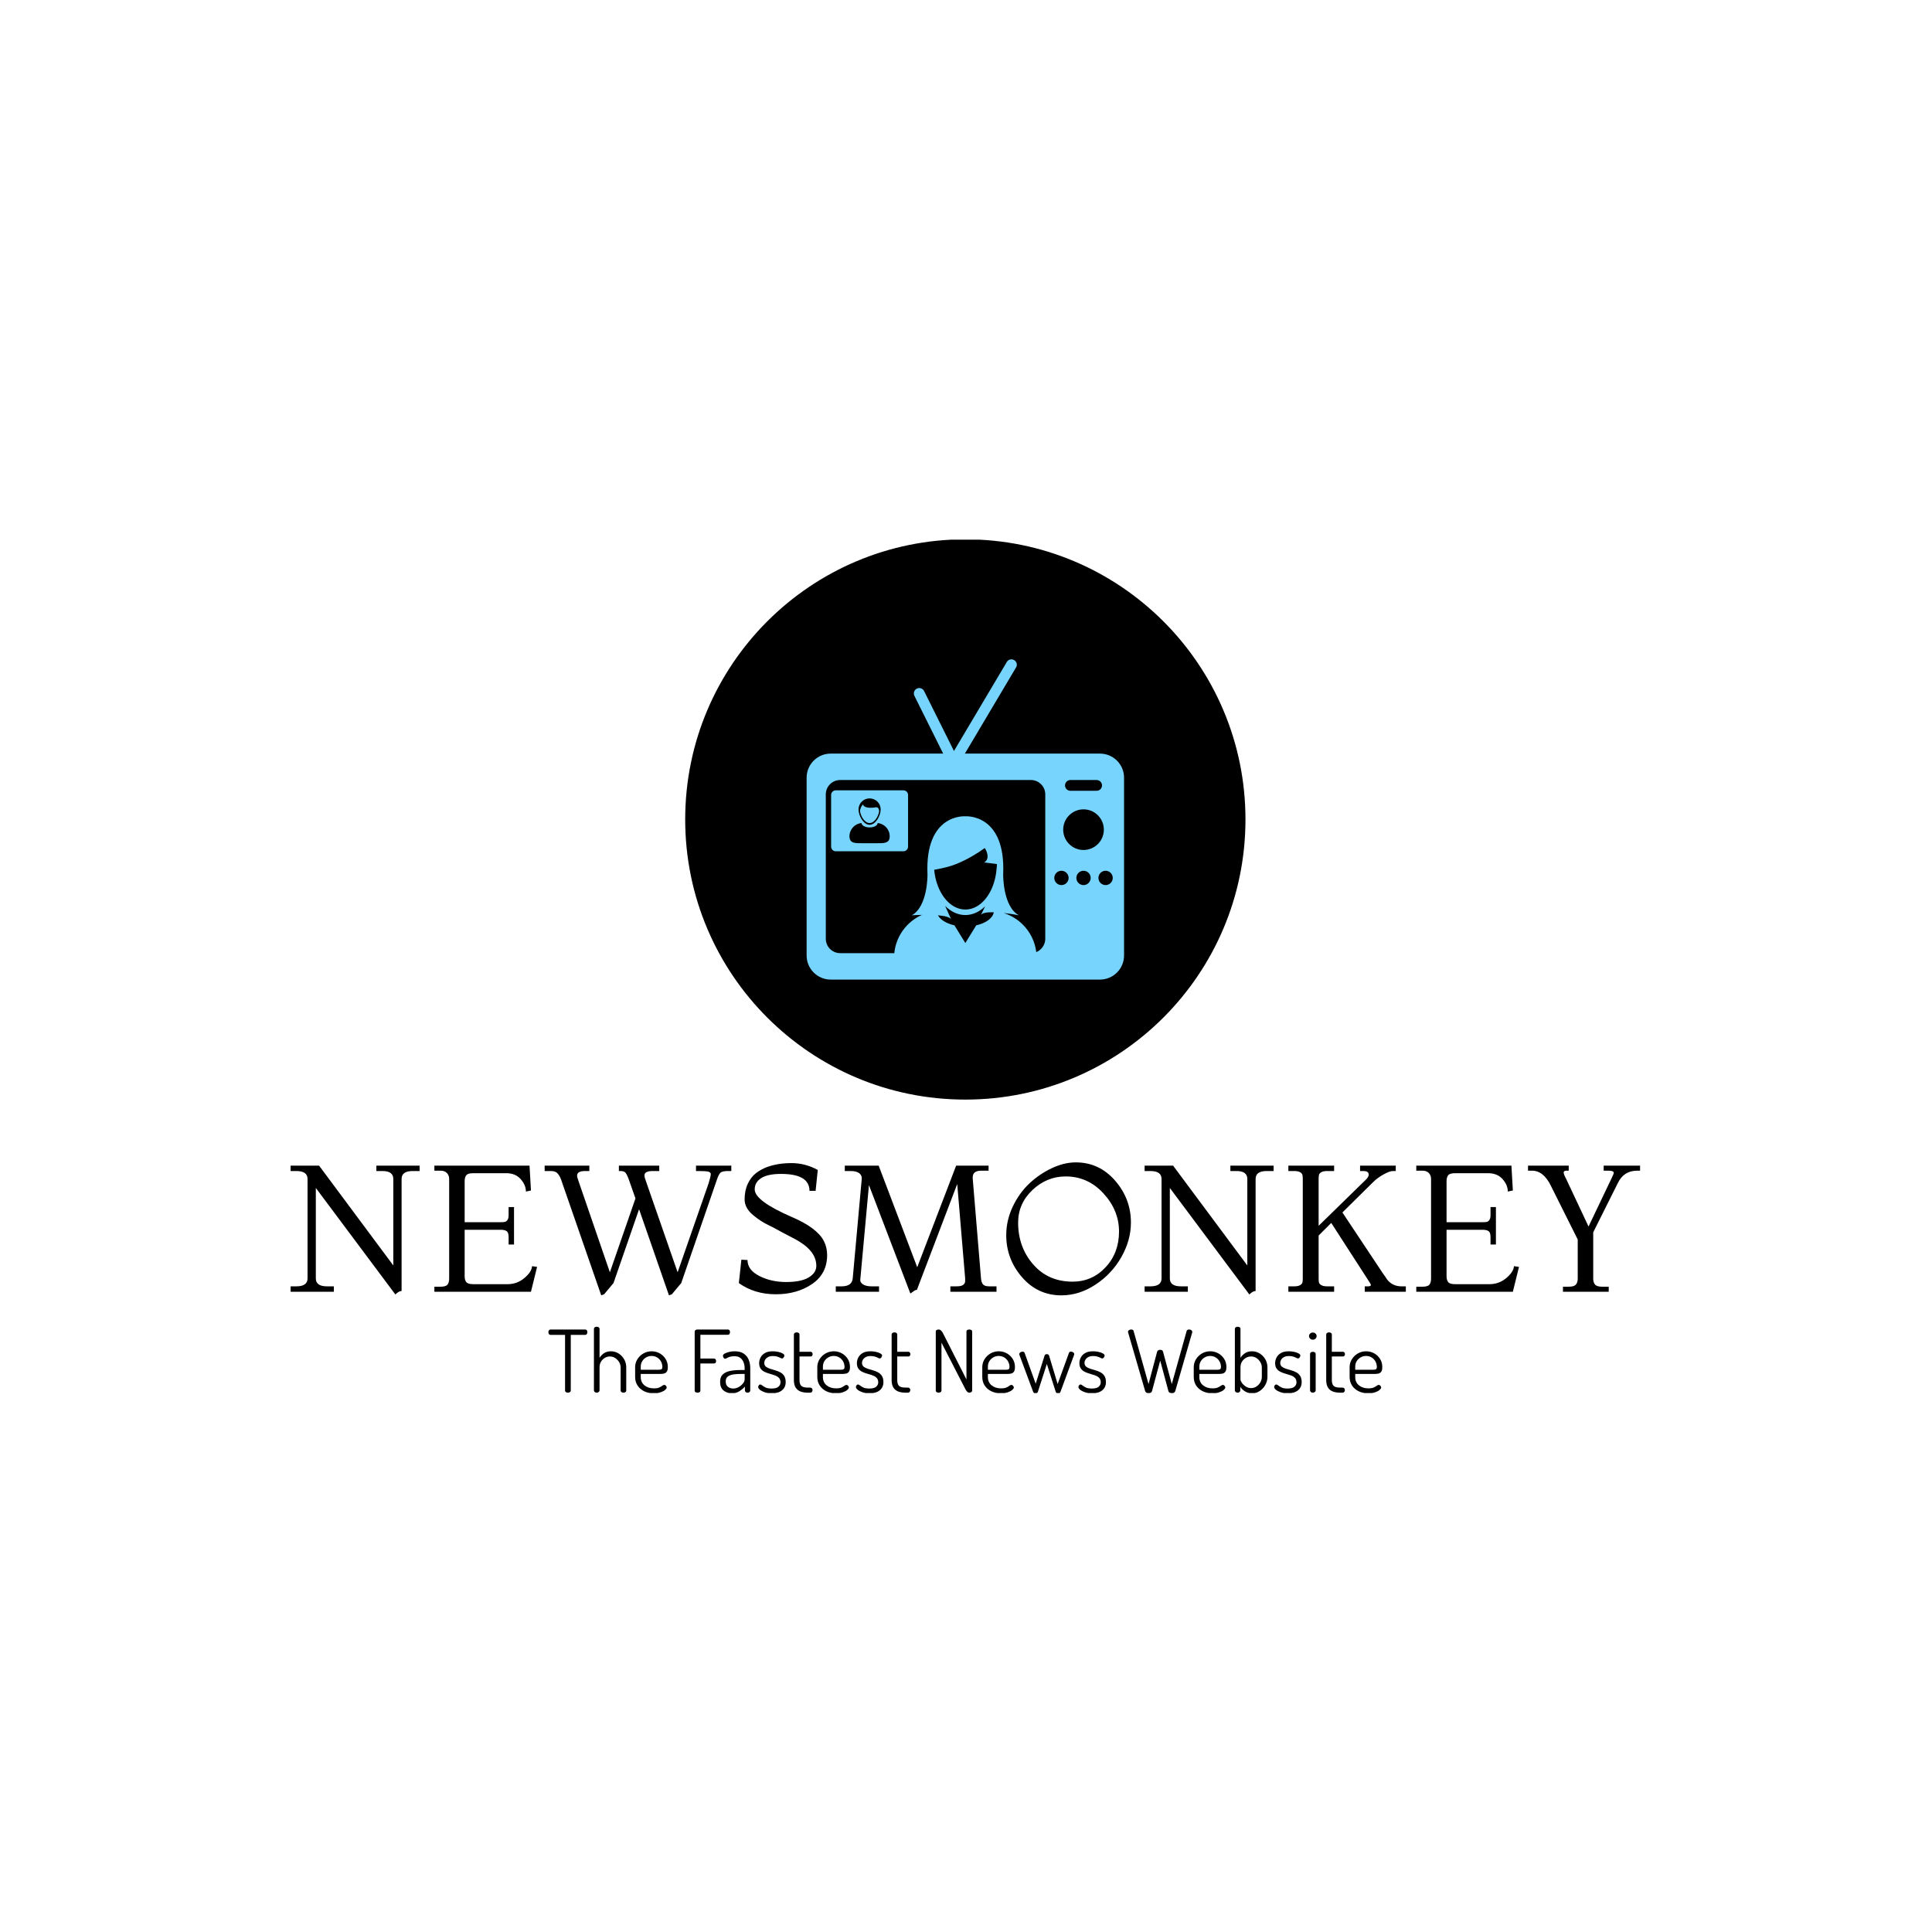 <svg xmlns="http://www.w3.org/2000/svg" version="1.1" xmlns:xlink="http://www.w3.org/1999/xlink" xmlns:svgjs="http://svgjs.dev/svgjs" width="1000" height="1000" viewBox="0 0 1000 1000"><rect width="1000" height="1000" fill="#ffffff"></rect><g transform="matrix(0.7,0,0,0.7,149.655,279.329)"><svg viewBox="0 0 391 247" data-background-color="#77d4fc" preserveAspectRatio="xMidYMid meet" height="631" width="1000" xmlns="http://www.w3.org/2000/svg" xmlns:xlink="http://www.w3.org/1999/xlink"><defs></defs><g id="tight-bounds" transform="matrix(1,0,0,1,0.193,-0.1)"><svg viewBox="0 0 390.615 247.2" height="247.2" width="390.615"><g><svg viewBox="0 0 395.52 250.304" height="247.2" width="390.615"><g transform="matrix(1,0,0,1,0,182.604)"><svg viewBox="0 0 395.52 67.7" height="67.7" width="395.52"><g><svg viewBox="0 0 395.52 67.7" height="67.7" width="395.52"><g><svg viewBox="0 0 395.52 38.971" height="38.971" width="395.52"><g transform="matrix(1,0,0,1,0,0)"><svg width="395.52" viewBox="2 -35.9 374.48 36.9" height="38.971" data-palette-color="#0080ff"><path d="M31.1 0.8L31.1 0.8 9-28.8 9-3.7Q9-1.5 12.1-1.5L12.1-1.5 14-1.5 14 0 2 0 2-1.5 3.6-1.5Q6.7-1.5 6.7-3.7L6.7-3.7 6.7-31.3Q6.7-33.5 3.6-33.5L3.6-33.5 2-33.5 2-35 9.9-35 30.5-7.3 30.5-31.3Q30.5-33.5 27.5-33.5L27.5-33.5 25.8-33.5 25.8-35 37.8-35 37.8-33.5 35.9-33.5Q32.8-33.5 32.8-31.3L32.8-31.3 32.8-0.2Q32.25-0.2 31.63 0.28 31 0.75 31.1 0.8ZM70.4-6.9L68.7 0 41.9 0 41.9-1.4 43.6-1.4Q45.05-1.4 45.52-1.95 46-2.5 46-3.7L46-3.7 46-31.3Q46-32.3 45.37-32.95 44.75-33.6 43.6-33.6L43.6-33.6 41.9-33.6 41.9-35 68.3-35 68.7-28.1 67.3-27.8Q67.3-29.6 65.85-31.25 64.4-32.9 61.8-32.9L61.8-32.9 52.7-32.9Q51.2-32.9 50.75-32.33 50.3-31.75 50.3-30.7L50.3-30.7 50.3-19.3 60.3-19.3Q61.05-19.3 61.45-19.38 61.85-19.45 62.17-19.9 62.5-20.35 62.5-21.2L62.5-21.2 62.5-23.5 64-23.5 64-13.1 62.5-13.1 62.5-15.2Q62.5-16.45 61.95-16.82 61.4-17.2 60.3-17.2L60.3-17.2 50.3-17.2 50.3-4.3Q50.3-3.25 50.75-2.68 51.2-2.1 52.7-2.1L52.7-2.1 62.2-2.1Q64.85-2.1 66.87-3.8 68.9-5.5 69-7.1L69-7.1 70.4-6.9ZM110.4-2.4L107.8 0.7 107 1 98.7-22.9 91.6-2.4 89 0.7 88.2 1 77-31.3Q76.55-32.4 75.97-32.95 75.4-33.5 74.2-33.5L74.2-33.5 72.5-33.5 72.5-35 84.9-35 84.9-33.5 83.7-33.5Q81.5-33.5 81.5-32.2L81.5-32.2Q81.5-31.8 81.9-30.7L81.9-30.7 90.6-5.4 97.7-25.9 95.8-31.3Q95.2-32.9 94.75-33.2 94.3-33.5 93.5-33.5L93.5-33.5 93.1-33.5 93.1-35 104.3-35 104.3-33.5 102.5-33.5Q100.2-33.5 100.2-32.3L100.2-32.3Q100.2-31.7 100.6-30.7L100.6-30.7 109.4-5.4 118-30.1Q118.6-32.1 118.6-32.63 118.6-33.15 117.92-33.33 117.25-33.5 115.2-33.5L115.2-33.5 114.5-33.5 114.5-35 124.3-35 124.3-33.5 123.4-33.5Q121.8-33.5 121.3-33.05 120.8-32.6 120.3-31.1L120.3-31.1 110.4-2.4ZM126.39-2.4L126.39-2.4 127.09-8.9 128.79-8.8Q128.79-6.05 132.07-4.38 135.34-2.7 139.52-2.7 143.69-2.7 145.79-3.98 147.89-5.25 147.89-7.2L147.89-7.2Q147.89-10.5 144.39-13.1L144.39-13.1Q142.94-14.15 141.34-14.95L141.34-14.95Q137.69-16.85 136.77-17.38 135.84-17.9 134.69-18.45 133.54-19 132.57-19.63 131.59-20.25 130.49-21.15L130.49-21.15Q127.99-23.15 127.99-25.63 127.99-28.1 128.87-29.95 129.74-31.8 131.07-32.85 132.39-33.9 134.19-34.6L134.19-34.6Q137.24-35.7 141.02-35.7 144.79-35.7 148.29-33.8L148.29-33.8 147.69-28 145.99-28Q145.99-32.7 138.09-32.7L138.09-32.7Q134.44-32.7 132.62-31.55 130.79-30.4 130.79-28.4L130.79-28.4Q130.79-25.2 141.19-20.7L141.19-20.7Q148.04-17.75 149.94-14.15L149.94-14.15Q150.89-12.35 150.89-10.2L150.89-10.2Q150.89-5 146.72-2.15 142.54 0.7 136.64 0.7 130.74 0.7 126.39-2.4ZM186.99-29.9L175.79-0.5Q175.74-0.5 175.54-0.5 175.34-0.5 173.99 0.5L173.99 0.5 162.49-29.6 160.09-3.4Q159.99-2.6 160.84-2.05 161.69-1.5 163.19-1.5L163.19-1.5 165.29-1.5 165.29 0 153.29 0 153.29-1.5 154.89-1.5Q157.79-1.5 157.99-3.7L157.99-3.7 160.49-31.3Q160.59-32.25 159.82-32.88 159.04-33.5 157.39-33.5L157.39-33.5 155.79-33.5 155.79-35 165.19-35 175.89-6.8 186.69-35 195.69-35 195.69-33.6 193.69-33.6Q191.29-33.6 191.29-31.75L191.29-31.75Q191.29-31.6 191.29-31.4L191.29-31.4 193.59-3.7Q193.69-2.55 194.17-2.02 194.64-1.5 195.89-1.5L195.89-1.5 197.89-1.5 197.89 0 185.09 0 185.09-1.5 186.79-1.5Q188.19-1.5 188.69-1.95 189.19-2.4 189.19-2.93 189.19-3.45 189.19-3.7L189.19-3.7 186.99-29.9ZM215.89 1L215.89 1Q209.34 1 204.96-4.05 200.59-9.1 200.59-15.7L200.59-15.7Q200.59-19.8 202.39-23.6 204.19-27.4 207.01-30.05 209.84-32.7 213.26-34.3 216.69-35.9 219.89-35.9L219.89-35.9Q226.39-35.9 230.79-30.85 235.19-25.8 235.19-19.2L235.19-19.2Q235.19-14.3 232.54-9.63 229.89-4.95 225.36-1.98 220.84 1 215.89 1ZM218.99-2.8L218.99-2.8Q224.44-2.8 228.16-6.8 231.89-10.8 231.89-16.7 231.89-22.6 227.56-27.3 223.24-32 217.09-32L217.09-32Q211.84-32 207.86-28.23 203.89-24.45 203.89-19.2L203.89-19.2Q203.89-12.4 208.06-7.6 212.24-2.8 218.99-2.8ZM268.09 0.8L268.09 0.8 245.99-28.8 245.99-3.7Q245.99-1.5 249.09-1.5L249.09-1.5 250.99-1.5 250.99 0 238.99 0 238.99-1.5 240.59-1.5Q243.69-1.5 243.69-3.7L243.69-3.7 243.69-31.3Q243.69-33.5 240.59-33.5L240.59-33.5 238.99-33.5 238.99-35 246.89-35 267.49-7.3 267.49-31.3Q267.49-33.5 264.49-33.5L264.49-33.5 262.79-33.5 262.79-35 274.79-35 274.79-33.5 272.88-33.5Q269.79-33.5 269.79-31.3L269.79-31.3 269.79-0.2Q269.24-0.2 268.61 0.28 267.99 0.75 268.09 0.8ZM311.48-1.5L311.48 0 300.08 0 300.08-1.5 300.98-1.5Q301.78-1.5 301.78-1.9L301.78-1.9Q301.78-2.1 300.98-3.3L300.98-3.3 290.78-19.1 287.28-15.6 287.28-3.7Q287.28-2.95 287.38-2.55 287.48-2.15 288.03-1.83 288.58-1.5 289.68-1.5L289.68-1.5 291.58-1.5 291.58 0 278.88 0 278.88-1.5 280.48-1.5Q281.58-1.5 282.13-1.83 282.68-2.15 282.78-2.55 282.88-2.95 282.88-3.7L282.88-3.7 282.88-31.3Q282.88-32.05 282.78-32.45 282.68-32.85 282.13-33.18 281.58-33.5 280.48-33.5L280.48-33.5 278.88-33.5 278.88-35 291.58-35 291.58-33.5 289.68-33.5Q288.58-33.5 288.03-33.18 287.48-32.85 287.38-32.45 287.28-32.05 287.28-31.3L287.28-31.3 287.28-18.3 300.18-30.9Q301.18-31.8 301.18-32.5L301.18-32.5Q301.18-33.5 299.68-33.5L299.68-33.5 298.78-33.5 298.78-35 308.68-35 308.68-33.5 307.88-33.5Q306.98-33.5 305.28-32.55 303.58-31.6 302.38-30.4L302.38-30.4 293.88-22 305.18-5Q305.78-4.2 306.28-3.4L306.28-3.4Q307.78-1.5 310.28-1.5L310.28-1.5 311.48-1.5ZM342.88-6.9L341.18 0 314.38 0 314.38-1.4 316.08-1.4Q317.53-1.4 318-1.95 318.48-2.5 318.48-3.7L318.48-3.7 318.48-31.3Q318.48-32.3 317.86-32.95 317.23-33.6 316.08-33.6L316.08-33.6 314.38-33.6 314.38-35 340.78-35 341.18-28.1 339.78-27.8Q339.78-29.6 338.33-31.25 336.88-32.9 334.28-32.9L334.28-32.9 325.18-32.9Q323.68-32.9 323.23-32.33 322.78-31.75 322.78-30.7L322.78-30.7 322.78-19.3 332.78-19.3Q333.53-19.3 333.93-19.38 334.33-19.45 334.65-19.9 334.98-20.35 334.98-21.2L334.98-21.2 334.98-23.5 336.48-23.5 336.48-13.1 334.98-13.1 334.98-15.2Q334.98-16.45 334.43-16.82 333.88-17.2 332.78-17.2L332.78-17.2 322.78-17.2 322.78-4.3Q322.78-3.25 323.23-2.68 323.68-2.1 325.18-2.1L325.18-2.1 334.68-2.1Q337.33-2.1 339.36-3.8 341.38-5.5 341.48-7.1L341.48-7.1 342.88-6.9ZM367.78-1.4L367.78 0 355.08 0 355.08-1.4 356.68-1.4Q358.18-1.4 358.68-2 359.18-2.6 359.18-3.6L359.18-3.6 359.18-14.5 351.78-29.3Q349.73-33.6 346.48-33.6L346.48-33.6 345.38-33.6 345.38-35 356.68-35 356.68-33.6 356.08-33.6Q355.28-33.6 355.28-33.1 355.28-32.6 355.88-31.5L355.88-31.5 362.18-18.1 368.58-31.5Q369.18-32.7 369.18-33L369.18-33Q369.18-33.6 367.68-33.6L367.68-33.6 366.38-33.6 366.38-35 376.48-35 376.48-33.6 375.68-33.6Q371.93-33.6 370.28-30.1L370.28-30.1 363.48-16.5 363.48-3.6Q363.48-2.6 363.98-2 364.48-1.4 365.98-1.4L365.98-1.4 367.78-1.4Z" opacity="1" transform="matrix(1,0,0,1,0,0)" fill="#000000" class="undefined-text-0" data-fill-palette-color="primary" id="text-0"></path></svg></g></svg></g><g transform="matrix(1,0,0,1,75.544,48.171)"><svg viewBox="0 0 244.431 19.529" height="19.529" width="244.431"><g transform="matrix(1,0,0,1,0,0)"><svg width="244.431" viewBox="0.65 -38.15 482.44 38.55" height="19.529" data-palette-color="#0023ff"><path d="M11.95 0L11.95 0Q11.3 0 10.8-0.33 10.3-0.65 10.3-1.3L10.3-1.3 10.3-33.45 1.9-33.45Q1.3-33.45 0.98-33.93 0.65-34.4 0.65-35L0.65-35Q0.65-35.6 0.98-36.08 1.3-36.55 1.9-36.55L1.9-36.55 21.95-36.55Q22.6-36.55 22.9-36.1 23.2-35.65 23.2-35.05L23.2-35.05Q23.2-34.45 22.9-33.95 22.6-33.45 21.95-33.45L21.95-33.45 13.6-33.45 13.6-1.3Q13.6-0.65 13.08-0.33 12.55 0 11.95 0ZM28.6 0L28.6 0Q27.95 0 27.47-0.4 27-0.8 27-1.3L27-1.3 27-36.95Q27-37.5 27.47-37.83 27.95-38.15 28.6-38.15L28.6-38.15Q29.3-38.15 29.77-37.83 30.25-37.5 30.25-36.95L30.25-36.95 30.25-20.15Q31.1-21.6 32.75-22.78 34.4-23.95 36.85-23.95L36.85-23.95Q39.25-23.95 41.27-22.68 43.3-21.4 44.5-19.3 45.7-17.2 45.7-14.6L45.7-14.6 45.7-1.3Q45.7-0.65 45.2-0.33 44.7 0 44.05 0L44.05 0Q43.5 0 42.97-0.33 42.45-0.65 42.45-1.3L42.45-1.3 42.45-14.6Q42.45-16.2 41.6-17.65 40.75-19.1 39.35-20.03 37.95-20.95 36.25-20.95L36.25-20.95Q34.75-20.95 33.37-20.18 32-19.4 31.12-18 30.25-16.6 30.25-14.6L30.25-14.6 30.25-1.3Q30.25-0.8 29.77-0.4 29.3 0 28.6 0ZM61.59 0.35L61.59 0.35Q58.45 0.35 56.02-0.85 53.59-2.05 52.22-4.17 50.84-6.3 50.84-9.15L50.84-9.15 50.84-14.75Q50.84-17.25 52.14-19.35 53.45-21.45 55.62-22.7 57.8-23.95 60.39-23.95L60.39-23.95Q62.89-23.95 65.02-22.78 67.14-21.6 68.44-19.55 69.75-17.5 69.75-14.85L69.75-14.85Q69.75-12.9 69.09-12.08 68.44-11.25 67.47-11.05 66.5-10.85 65.39-10.85L65.39-10.85 54.09-10.85 54.09-9Q54.09-6 56.24-4.25 58.39-2.5 61.7-2.5L61.7-2.5Q63.7-2.5 64.8-3 65.89-3.5 66.52-4 67.14-4.5 67.69-4.5L67.69-4.5Q68.09-4.5 68.42-4.23 68.75-3.95 68.92-3.6 69.09-3.25 69.09-2.95L69.09-2.95Q69.09-2.4 68.19-1.6 67.3-0.8 65.59-0.23 63.89 0.35 61.59 0.35ZM54.09-15.15L54.09-13.25 64.09-13.25Q65.59-13.25 66.09-13.58 66.59-13.9 66.59-14.95L66.59-14.95Q66.59-16.55 65.82-18 65.05-19.45 63.62-20.35 62.2-21.25 60.34-21.25L60.34-21.25Q58.64-21.25 57.22-20.43 55.8-19.6 54.95-18.23 54.09-16.85 54.09-15.15L54.09-15.15ZM86.94 0L86.94 0Q86.29 0 85.79-0.3 85.29-0.6 85.29-1.25L85.29-1.25 85.29-35.3Q85.29-35.9 85.77-36.23 86.24-36.55 86.79-36.55L86.79-36.55 104.49-36.55Q105.14-36.55 105.44-36.08 105.74-35.6 105.74-35.1L105.74-35.1Q105.74-34.45 105.42-33.98 105.09-33.5 104.49-33.5L104.49-33.5 88.59-33.5 88.59-19.75 96.49-19.75Q97.04-19.75 97.37-19.3 97.69-18.85 97.69-18.25L97.69-18.25Q97.69-17.8 97.42-17.35 97.14-16.9 96.49-16.9L96.49-16.9 88.59-16.9 88.59-1.25Q88.59-0.6 88.07-0.3 87.54 0 86.94 0ZM106.79 0.35L106.79 0.35Q103.99 0.35 101.99-1.28 99.99-2.9 99.99-6.25L99.99-6.25Q99.99-9 101.46-10.48 102.94-11.95 105.56-12.53 108.19-13.1 111.64-13.1L111.64-13.1 114.19-13.1 114.19-14.3Q114.19-15.9 113.61-17.48 113.04-19.05 111.76-20.08 110.49-21.1 108.29-21.1L108.29-21.1Q106.64-21.1 105.59-20.75 104.54-20.4 103.94-20.03 103.34-19.65 102.94-19.65L102.94-19.65Q102.34-19.65 101.99-20.25 101.64-20.85 101.64-21.4L101.64-21.4Q101.64-22.05 102.66-22.63 103.69-23.2 105.26-23.58 106.84-23.95 108.39-23.95L108.39-23.95Q111.74-23.95 113.71-22.58 115.69-21.2 116.56-19 117.44-16.8 117.44-14.3L117.44-14.3 117.44-1.3Q117.44-0.75 117.01-0.38 116.59 0 115.84 0L115.84 0Q115.24 0 114.79-0.38 114.34-0.75 114.34-1.3L114.34-1.3 114.34-3.5Q113.04-2.05 111.19-0.85 109.34 0.35 106.79 0.35ZM107.59-2.4L107.59-2.4Q109.24-2.4 110.74-3.25 112.24-4.1 113.21-5.33 114.19-6.55 114.19-7.65L114.19-7.65 114.19-10.85 112.09-10.85Q109.84-10.85 107.81-10.58 105.79-10.3 104.51-9.4 103.24-8.5 103.24-6.55L103.24-6.55Q103.24-4.4 104.51-3.4 105.79-2.4 107.59-2.4ZM129.89 0.35L129.89 0.35Q127.54 0.35 125.79-0.25 124.04-0.85 123.04-1.68 122.04-2.5 122.04-3.25L122.04-3.25Q122.04-3.6 122.19-3.93 122.34-4.25 122.61-4.5 122.89-4.75 123.19-4.75L123.19-4.75Q123.74-4.75 124.41-4.17 125.09-3.6 126.31-3 127.54-2.4 129.79-2.4L129.79-2.4Q132.64-2.4 133.79-3.48 134.94-4.55 134.94-5.95L134.94-5.95Q134.94-7.6 134.06-8.53 133.19-9.45 131.76-9.98 130.34-10.5 128.76-10.93 127.19-11.35 125.76-12.03 124.34-12.7 123.46-13.9 122.59-15.1 122.59-17.15L122.59-17.15Q122.59-18.75 123.39-20.33 124.19-21.9 125.91-22.93 127.64-23.95 130.49-23.95L130.49-23.95Q132.14-23.95 133.69-23.6 135.24-23.25 136.21-22.68 137.19-22.1 137.19-21.5L137.19-21.5Q137.19-21.25 137.01-20.85 136.84-20.45 136.54-20.13 136.24-19.8 135.84-19.8L135.84-19.8Q135.44-19.8 134.76-20.18 134.09-20.55 133.04-20.88 131.99-21.2 130.54-21.2L130.54-21.2Q128.74-21.2 127.64-20.55 126.54-19.9 126.04-19.03 125.54-18.15 125.54-17.3L125.54-17.3Q125.54-15.85 126.44-15.1 127.34-14.35 128.76-13.88 130.19-13.4 131.76-12.98 133.34-12.55 134.76-11.8 136.19-11.05 137.06-9.7 137.94-8.35 137.94-6.1L137.94-6.1Q137.94-3.15 135.84-1.4 133.74 0.35 129.89 0.35ZM152.03 0L150.63 0Q146.78 0 144.73-1.75 142.68-3.5 142.68-7.35L142.68-7.35 142.68-33.7Q142.68-34.25 143.21-34.58 143.73-34.9 144.28-34.9L144.28-34.9Q144.93-34.9 145.43-34.58 145.93-34.25 145.93-33.7L145.93-33.7 145.93-23.65 152.43-23.65Q152.93-23.65 153.23-23.25 153.53-22.85 153.53-22.3L153.53-22.3Q153.53-21.75 153.23-21.35 152.93-20.95 152.43-20.95L152.43-20.95 145.93-20.95 145.93-7.35Q145.93-4.9 146.98-3.93 148.03-2.95 150.63-2.95L150.63-2.95 152.03-2.95Q152.73-2.95 153.11-2.53 153.48-2.1 153.48-1.5L153.48-1.5Q153.48-0.9 153.11-0.45 152.73 0 152.03 0L152.03 0ZM166.98 0.35L166.98 0.35Q163.83 0.35 161.41-0.85 158.98-2.05 157.61-4.17 156.23-6.3 156.23-9.15L156.23-9.15 156.23-14.75Q156.23-17.25 157.53-19.35 158.83-21.45 161.01-22.7 163.18-23.95 165.78-23.95L165.78-23.95Q168.28-23.95 170.41-22.78 172.53-21.6 173.83-19.55 175.13-17.5 175.13-14.85L175.13-14.85Q175.13-12.9 174.48-12.08 173.83-11.25 172.86-11.05 171.88-10.85 170.78-10.85L170.78-10.85 159.48-10.85 159.48-9Q159.48-6 161.63-4.25 163.78-2.5 167.08-2.5L167.08-2.5Q169.08-2.5 170.18-3 171.28-3.5 171.91-4 172.53-4.5 173.08-4.5L173.08-4.5Q173.48-4.5 173.81-4.23 174.13-3.95 174.31-3.6 174.48-3.25 174.48-2.95L174.48-2.95Q174.48-2.4 173.58-1.6 172.68-0.8 170.98-0.23 169.28 0.35 166.98 0.35ZM159.48-15.15L159.48-13.25 169.48-13.25Q170.98-13.25 171.48-13.58 171.98-13.9 171.98-14.95L171.98-14.95Q171.98-16.55 171.21-18 170.43-19.45 169.01-20.35 167.58-21.25 165.73-21.25L165.73-21.25Q164.03-21.25 162.61-20.43 161.18-19.6 160.33-18.23 159.48-16.85 159.48-15.15L159.48-15.15ZM186.43 0.35L186.43 0.35Q184.08 0.35 182.33-0.25 180.58-0.85 179.58-1.68 178.58-2.5 178.58-3.25L178.58-3.25Q178.58-3.6 178.73-3.93 178.88-4.25 179.15-4.5 179.43-4.75 179.73-4.75L179.73-4.75Q180.28-4.75 180.95-4.17 181.63-3.6 182.85-3 184.08-2.4 186.33-2.4L186.33-2.4Q189.18-2.4 190.33-3.48 191.48-4.55 191.48-5.95L191.48-5.95Q191.48-7.6 190.6-8.53 189.73-9.45 188.3-9.98 186.88-10.5 185.3-10.93 183.73-11.35 182.3-12.03 180.88-12.7 180-13.9 179.13-15.1 179.13-17.15L179.13-17.15Q179.13-18.75 179.93-20.33 180.73-21.9 182.45-22.93 184.18-23.95 187.03-23.95L187.03-23.95Q188.68-23.95 190.23-23.6 191.78-23.25 192.75-22.68 193.73-22.1 193.73-21.5L193.73-21.5Q193.73-21.25 193.55-20.85 193.38-20.45 193.08-20.13 192.78-19.8 192.38-19.8L192.38-19.8Q191.98-19.8 191.3-20.18 190.63-20.55 189.58-20.88 188.53-21.2 187.08-21.2L187.08-21.2Q185.28-21.2 184.18-20.55 183.08-19.9 182.58-19.03 182.08-18.15 182.08-17.3L182.08-17.3Q182.08-15.85 182.98-15.1 183.88-14.35 185.3-13.88 186.73-13.4 188.3-12.98 189.88-12.55 191.3-11.8 192.73-11.05 193.6-9.7 194.48-8.35 194.48-6.1L194.48-6.1Q194.48-3.15 192.38-1.4 190.28 0.35 186.43 0.35ZM208.58 0L207.18 0Q203.33 0 201.28-1.75 199.23-3.5 199.23-7.35L199.23-7.35 199.23-33.7Q199.23-34.25 199.75-34.58 200.28-34.9 200.83-34.9L200.83-34.9Q201.48-34.9 201.98-34.58 202.48-34.25 202.48-33.7L202.48-33.7 202.48-23.65 208.98-23.65Q209.48-23.65 209.78-23.25 210.08-22.85 210.08-22.3L210.08-22.3Q210.08-21.75 209.78-21.35 209.48-20.95 208.98-20.95L208.98-20.95 202.48-20.95 202.48-7.35Q202.48-4.9 203.53-3.93 204.58-2.95 207.18-2.95L207.18-2.95 208.58-2.95Q209.28-2.95 209.65-2.53 210.03-2.1 210.03-1.5L210.03-1.5Q210.03-0.9 209.65-0.45 209.28 0 208.58 0L208.58 0ZM226.42 0L226.42 0Q225.77 0 225.27-0.33 224.77-0.65 224.77-1.3L224.77-1.3 224.77-35.3Q224.77-36 225.27-36.27 225.77-36.55 226.42-36.55L226.42-36.55Q227.02-36.55 227.47-36.23 227.92-35.9 228.32-35.4 228.72-34.9 229.02-34.25L229.02-34.25 242.52-7.65 242.52-35.35Q242.52-36 243.02-36.27 243.52-36.55 244.17-36.55L244.17-36.55Q244.77-36.55 245.3-36.27 245.82-36 245.82-35.35L245.82-35.35 245.82-1.3Q245.82-0.65 245.3-0.33 244.77 0 244.17 0L244.17 0Q243.47 0 242.92-0.6 242.37-1.2 241.97-1.9L241.97-1.9 228.07-28.95 228.07-1.3Q228.07-0.65 227.55-0.33 227.02 0 226.42 0ZM262.42 0.35L262.42 0.35Q259.27 0.35 256.84-0.85 254.42-2.05 253.04-4.17 251.67-6.3 251.67-9.15L251.67-9.15 251.67-14.75Q251.67-17.25 252.97-19.35 254.27-21.45 256.44-22.7 258.62-23.95 261.22-23.95L261.22-23.95Q263.72-23.95 265.84-22.78 267.97-21.6 269.27-19.55 270.57-17.5 270.57-14.85L270.57-14.85Q270.57-12.9 269.92-12.08 269.27-11.25 268.29-11.05 267.32-10.85 266.22-10.85L266.22-10.85 254.92-10.85 254.92-9Q254.92-6 257.07-4.25 259.22-2.5 262.52-2.5L262.52-2.5Q264.52-2.5 265.62-3 266.72-3.5 267.34-4 267.97-4.5 268.52-4.5L268.52-4.5Q268.92-4.5 269.24-4.23 269.57-3.95 269.74-3.6 269.92-3.25 269.92-2.95L269.92-2.95Q269.92-2.4 269.02-1.6 268.12-0.8 266.42-0.23 264.72 0.35 262.42 0.35ZM254.92-15.15L254.92-13.25 264.92-13.25Q266.42-13.25 266.92-13.58 267.42-13.9 267.42-14.95L267.42-14.95Q267.42-16.55 266.64-18 265.87-19.45 264.44-20.35 263.02-21.25 261.17-21.25L261.17-21.25Q259.47-21.25 258.04-20.43 256.62-19.6 255.77-18.23 254.92-16.85 254.92-15.15L254.92-15.15ZM282.42 0.4L282.42 0.4Q281.92 0.4 281.59 0.18 281.27-0.05 281.07-0.6L281.07-0.6 273.27-21.55Q273.22-21.7 273.14-21.93 273.07-22.15 273.07-22.3L273.07-22.3Q273.07-22.7 273.37-23.03 273.67-23.35 274.12-23.55 274.57-23.75 275.02-23.75L275.02-23.75Q275.37-23.75 275.72-23.55 276.07-23.35 276.17-23L276.17-23 282.57-5.2 287.72-21.45Q287.87-21.9 288.19-22.1 288.52-22.3 289.02-22.3L289.02-22.3Q289.47-22.3 289.82-22.1 290.17-21.9 290.32-21.45L290.32-21.45 295.27-5 301.82-23Q302.02-23.75 302.92-23.75L302.92-23.75Q303.37-23.75 303.82-23.58 304.27-23.4 304.57-23.08 304.87-22.75 304.87-22.3L304.87-22.3Q304.87-22.15 304.79-21.9 304.72-21.65 304.67-21.55L304.67-21.55 296.87-0.4Q296.72 0.05 296.34 0.23 295.97 0.4 295.57 0.4L295.57 0.4Q295.07 0.4 294.74 0.2 294.42 0 294.22-0.35L294.22-0.35 289.02-16.6 283.87-0.6Q283.72-0.1 283.32 0.15 282.92 0.4 282.42 0.4ZM315.16 0.35L315.16 0.35Q312.81 0.35 311.06-0.25 309.31-0.85 308.31-1.68 307.31-2.5 307.31-3.25L307.31-3.25Q307.31-3.6 307.46-3.93 307.61-4.25 307.89-4.5 308.16-4.75 308.46-4.75L308.46-4.75Q309.01-4.75 309.69-4.17 310.36-3.6 311.59-3 312.81-2.4 315.06-2.4L315.06-2.4Q317.91-2.4 319.06-3.48 320.21-4.55 320.21-5.95L320.21-5.95Q320.21-7.6 319.34-8.53 318.46-9.45 317.04-9.98 315.61-10.5 314.04-10.93 312.46-11.35 311.04-12.03 309.61-12.7 308.74-13.9 307.86-15.1 307.86-17.15L307.86-17.15Q307.86-18.75 308.66-20.33 309.46-21.9 311.19-22.93 312.91-23.95 315.76-23.95L315.76-23.95Q317.41-23.95 318.96-23.6 320.51-23.25 321.49-22.68 322.46-22.1 322.46-21.5L322.46-21.5Q322.46-21.25 322.29-20.85 322.11-20.45 321.81-20.13 321.51-19.8 321.11-19.8L321.11-19.8Q320.71-19.8 320.04-20.18 319.36-20.55 318.31-20.88 317.26-21.2 315.81-21.2L315.81-21.2Q314.01-21.2 312.91-20.55 311.81-19.9 311.31-19.03 310.81-18.15 310.81-17.3L310.81-17.3Q310.81-15.85 311.71-15.1 312.61-14.35 314.04-13.88 315.46-13.4 317.04-12.98 318.61-12.55 320.04-11.8 321.46-11.05 322.34-9.7 323.21-8.35 323.21-6.1L323.21-6.1Q323.21-3.15 321.11-1.4 319.01 0.35 315.16 0.35ZM347.86 0.3L347.86 0.3Q347.21 0.3 346.66 0 346.11-0.3 345.91-0.9L345.91-0.9 336.06-34.8Q335.96-35 335.96-35.2L335.96-35.2Q335.96-35.6 336.26-35.93 336.56-36.25 337.01-36.4 337.46-36.55 337.86-36.55L337.86-36.55Q338.31-36.55 338.71-36.35 339.11-36.15 339.21-35.7L339.21-35.7 347.86-5 352.81-23.65Q353.01-24.3 353.51-24.55 354.01-24.8 354.61-24.8L354.61-24.8Q355.21-24.8 355.66-24.55 356.11-24.3 356.26-23.65L356.26-23.65 361.31-5 369.91-35.7Q370.06-36.15 370.43-36.35 370.81-36.55 371.26-36.55L371.26-36.55Q371.76-36.55 372.16-36.4 372.56-36.25 372.86-35.93 373.16-35.6 373.16-35.2L373.16-35.2Q373.16-35 373.11-34.8L373.11-34.8 363.31-0.9Q363.11-0.3 362.56 0 362.01 0.3 361.31 0.3L361.31 0.3Q360.66 0.3 360.08 0 359.51-0.3 359.36-0.9L359.36-0.9 354.61-18.55 349.86-0.9Q349.71-0.3 349.13 0 348.56 0.3 347.86 0.3ZM384.76 0.35L384.76 0.35Q381.61 0.35 379.18-0.85 376.76-2.05 375.38-4.17 374.01-6.3 374.01-9.15L374.01-9.15 374.01-14.75Q374.01-17.25 375.31-19.35 376.61-21.45 378.78-22.7 380.96-23.95 383.56-23.95L383.56-23.95Q386.06-23.95 388.18-22.78 390.31-21.6 391.61-19.55 392.91-17.5 392.91-14.85L392.91-14.85Q392.91-12.9 392.26-12.08 391.61-11.25 390.63-11.05 389.66-10.85 388.56-10.85L388.56-10.85 377.26-10.85 377.26-9Q377.26-6 379.41-4.25 381.56-2.5 384.86-2.5L384.86-2.5Q386.86-2.5 387.96-3 389.06-3.5 389.68-4 390.31-4.5 390.86-4.5L390.86-4.5Q391.26-4.5 391.58-4.23 391.91-3.95 392.08-3.6 392.26-3.25 392.26-2.95L392.26-2.95Q392.26-2.4 391.36-1.6 390.46-0.8 388.76-0.23 387.06 0.35 384.76 0.35ZM377.26-15.15L377.26-13.25 387.26-13.25Q388.76-13.25 389.26-13.58 389.76-13.9 389.76-14.95L389.76-14.95Q389.76-16.55 388.98-18 388.21-19.45 386.78-20.35 385.36-21.25 383.51-21.25L383.51-21.25Q381.81-21.25 380.38-20.43 378.96-19.6 378.11-18.23 377.26-16.85 377.26-15.15L377.26-15.15ZM407.8 0.35L407.8 0.35Q405.45 0.35 403.6-0.8 401.75-1.95 400.95-3.5L400.95-3.5 400.95-1.3Q400.95-0.8 400.5-0.4 400.05 0 399.4 0L399.4 0Q398.75 0 398.28-0.4 397.8-0.8 397.8-1.3L397.8-1.3 397.8-36.95Q397.8-37.5 398.28-37.83 398.75-38.15 399.4-38.15L399.4-38.15Q400.1-38.15 400.58-37.83 401.05-37.5 401.05-36.95L401.05-36.95 401.05-20.15Q401.9-21.6 403.58-22.78 405.25-23.95 407.7-23.95L407.7-23.95Q410.15-23.95 412.18-22.68 414.2-21.4 415.43-19.3 416.65-17.2 416.65-14.6L416.65-14.6 416.65-9.15Q416.65-6.7 415.43-4.5 414.2-2.3 412.2-0.98 410.2 0.35 407.8 0.35ZM407.2-2.65L407.2-2.65Q408.9-2.65 410.3-3.58 411.7-4.5 412.55-6 413.4-7.5 413.4-9.15L413.4-9.15 413.4-14.6Q413.4-16.2 412.55-17.65 411.7-19.1 410.3-20.03 408.9-20.95 407.15-20.95L407.15-20.95Q405.65-20.95 404.25-20.18 402.85-19.4 401.95-18 401.05-16.6 401.05-14.6L401.05-14.6 401.05-7.6Q401.05-6.85 401.88-5.68 402.7-4.5 404.1-3.58 405.5-2.65 407.2-2.65ZM428.4 0.35L428.4 0.35Q426.05 0.35 424.3-0.25 422.55-0.85 421.55-1.68 420.55-2.5 420.55-3.25L420.55-3.25Q420.55-3.6 420.7-3.93 420.85-4.25 421.13-4.5 421.4-4.75 421.7-4.75L421.7-4.75Q422.25-4.75 422.93-4.17 423.6-3.6 424.83-3 426.05-2.4 428.3-2.4L428.3-2.4Q431.15-2.4 432.3-3.48 433.45-4.55 433.45-5.95L433.45-5.95Q433.45-7.6 432.58-8.53 431.7-9.45 430.28-9.98 428.85-10.5 427.28-10.93 425.7-11.35 424.28-12.03 422.85-12.7 421.98-13.9 421.1-15.1 421.1-17.15L421.1-17.15Q421.1-18.75 421.9-20.33 422.7-21.9 424.43-22.93 426.15-23.95 429-23.95L429-23.95Q430.65-23.95 432.2-23.6 433.75-23.25 434.73-22.68 435.7-22.1 435.7-21.5L435.7-21.5Q435.7-21.25 435.53-20.85 435.35-20.45 435.05-20.13 434.75-19.8 434.35-19.8L434.35-19.8Q433.95-19.8 433.28-20.18 432.6-20.55 431.55-20.88 430.5-21.2 429.05-21.2L429.05-21.2Q427.25-21.2 426.15-20.55 425.05-19.9 424.55-19.03 424.05-18.15 424.05-17.3L424.05-17.3Q424.05-15.85 424.95-15.1 425.85-14.35 427.28-13.88 428.7-13.4 430.28-12.98 431.85-12.55 433.28-11.8 434.7-11.05 435.58-9.7 436.45-8.35 436.45-6.1L436.45-6.1Q436.45-3.15 434.35-1.4 432.25 0.35 428.4 0.35ZM442.9 0L442.9 0Q442.25 0 441.77-0.4 441.3-0.8 441.3-1.3L441.3-1.3 441.3-22.45Q441.3-23 441.77-23.33 442.25-23.65 442.9-23.65L442.9-23.65Q443.6-23.65 444.07-23.33 444.55-23 444.55-22.45L444.55-22.45 444.55-1.3Q444.55-0.8 444.07-0.4 443.6 0 442.9 0ZM442.9-30.65L442.9-30.65Q442-30.65 441.35-31.28 440.7-31.9 440.7-32.75L440.7-32.75Q440.7-33.6 441.35-34.2 442-34.8 442.9-34.8L442.9-34.8Q443.85-34.8 444.47-34.2 445.1-33.6 445.1-32.75L445.1-32.75Q445.1-31.9 444.47-31.28 443.85-30.65 442.9-30.65ZM460 0L458.6 0Q454.75 0 452.7-1.75 450.65-3.5 450.65-7.35L450.65-7.35 450.65-33.7Q450.65-34.25 451.17-34.58 451.7-34.9 452.25-34.9L452.25-34.9Q452.9-34.9 453.4-34.58 453.9-34.25 453.9-33.7L453.9-33.7 453.9-23.65 460.4-23.65Q460.9-23.65 461.2-23.25 461.5-22.85 461.5-22.3L461.5-22.3Q461.5-21.75 461.2-21.35 460.9-20.95 460.4-20.95L460.4-20.95 453.9-20.95 453.9-7.35Q453.9-4.9 454.95-3.93 456-2.95 458.6-2.95L458.6-2.95 460-2.95Q460.7-2.95 461.07-2.53 461.45-2.1 461.45-1.5L461.45-1.5Q461.45-0.9 461.07-0.45 460.7 0 460 0L460 0ZM474.94 0.35L474.94 0.35Q471.79 0.35 469.37-0.85 466.94-2.05 465.57-4.17 464.19-6.3 464.19-9.15L464.19-9.15 464.19-14.75Q464.19-17.25 465.49-19.35 466.79-21.45 468.97-22.7 471.14-23.95 473.74-23.95L473.74-23.95Q476.24-23.95 478.37-22.78 480.49-21.6 481.79-19.55 483.09-17.5 483.09-14.85L483.09-14.85Q483.09-12.9 482.44-12.08 481.79-11.25 480.82-11.05 479.84-10.85 478.74-10.85L478.74-10.85 467.44-10.85 467.44-9Q467.44-6 469.59-4.25 471.74-2.5 475.04-2.5L475.04-2.5Q477.04-2.5 478.14-3 479.24-3.5 479.87-4 480.49-4.5 481.04-4.5L481.04-4.5Q481.44-4.5 481.77-4.23 482.09-3.95 482.27-3.6 482.44-3.25 482.44-2.95L482.44-2.95Q482.44-2.4 481.54-1.6 480.64-0.8 478.94-0.23 477.24 0.35 474.94 0.35ZM467.44-15.15L467.44-13.25 477.44-13.25Q478.94-13.25 479.44-13.58 479.94-13.9 479.94-14.95L479.94-14.95Q479.94-16.55 479.17-18 478.39-19.45 476.97-20.35 475.54-21.25 473.69-21.25L473.69-21.25Q471.99-21.25 470.57-20.43 469.14-19.6 468.29-18.23 467.44-16.85 467.44-15.15L467.44-15.15Z" opacity="1" transform="matrix(1,0,0,1,0,0)" fill="#000000" class="undefined-text-1" data-fill-palette-color="secondary" id="text-1"></path></svg></g></svg></g></svg></g></svg></g><g transform="matrix(1,0,0,1,115.658,0)"><svg viewBox="0 0 164.204 164.204" height="164.204" width="164.204"><g><svg></svg></g><g id="icon-0"><svg viewBox="0 0 164.204 164.204" height="164.204" width="164.204"><g><path d="M0 82.102c0-45.344 36.758-82.102 82.102-82.102 45.344 0 82.102 36.758 82.102 82.102 0 45.344-36.758 82.102-82.102 82.102-45.344 0-82.102-36.758-82.102-82.102zM82.102 160.689c43.403 0 78.587-35.185 78.587-78.587 0-43.403-35.185-78.587-78.587-78.588-43.403 0-78.587 35.185-78.588 78.588 0 43.403 35.185 78.587 78.588 78.587z" data-fill-palette-color="accent" fill="#000000" stroke="transparent"></path><ellipse rx="81.281" ry="81.281" cx="82.102" cy="82.102" fill="#000000" stroke="transparent" stroke-width="0" fill-opacity="1" data-fill-palette-color="accent"></ellipse></g><g transform="matrix(1,0,0,1,35.586,35.174)"><svg viewBox="0 0 93.032 93.855" height="93.855" width="93.032"><g><svg xmlns="http://www.w3.org/2000/svg" xmlns:xlink="http://www.w3.org/1999/xlink" version="1.1" x="0" y="0" viewBox="2.19 2.209 95.62 96.466" enable-background="new 0 0 100 100.883" xml:space="preserve" height="93.855" width="93.032" class="icon-x-0" data-fill-palette-color="quaternary" id="x-0"><path fill="#77d4fc" d="M90.553 30.603H49.866l15.51-26.119c0.356-0.825-0.022-1.784-0.85-2.141-0.825-0.356-1.784 0.022-2.141 0.848L46.574 29.818l-8.997-18.057c-0.4-0.806-1.379-1.133-2.184-0.732-0.806 0.401-1.133 1.379-0.731 2.184l8.664 17.39H9.447c-4.008 0-7.257 3.249-7.257 7.259v53.554c0 4.009 3.249 7.259 7.257 7.259h81.105c4.008 0 7.258-3.249 7.258-7.259V37.861C97.811 33.853 94.561 30.603 90.553 30.603zM81.652 38.561h7.899c0.896 0 1.621 0.727 1.621 1.623s-0.727 1.622-1.621 1.622h-7.899c-0.896 0-1.623-0.727-1.623-1.622C80.029 39.287 80.756 38.561 81.652 38.561zM58.873 63.792h0.06l0.587 0.108c-0.008 0.464-0.041 0.922-0.106 1.369-0.186 2.454-0.809 4.716-1.756 6.613-1.722 3.451-4.51 5.694-7.657 5.694-4.798 0-8.762-5.214-9.384-11.973 0 0 3.788-0.629 6.05-1.521 0 0 4.099-1.368 9.104-4.973 0.024-0.019 0.05-0.036 0.075-0.055 0 0 0.09 0.13 0.217 0.35 0.435 0.744 1.365 2.964-0.395 3.979L58.873 63.792zM43.923 76.497c1.73 1.728 3.823 2.739 6.077 2.739 2.202 0 4.251-0.966 5.958-2.621l-1.26 2.621c0.422-0.695 2.009-0.882 3.869-0.836-0.296 1.784-2.395 3.281-5.288 3.937L50 87.665l-3.279-5.327c-2.382-0.54-4.223-1.652-4.965-3.024 1.922 0.167 3.551 0.52 3.973 1.211L43.923 76.497zM71.367 90.4c-0.682-5.569-4.594-10.137-9.805-11.779 2.432 0.272 4.564 0.69 4.564 0.69-4.853-2.666-4.728-12.242-4.728-12.242 0.849-18.545-11.39-17.575-11.39-17.575L50 49.522l-0.009-0.029c0 0-12.239-0.97-11.391 17.575 0 0 0.125 9.576-4.728 12.242 0 0 1.306-0.088 3.053-0.12-4.538 2.026-7.812 6.369-8.325 11.524H12.303c-2.394 0-4.335-1.94-4.335-4.333V42.895c0-2.394 1.94-4.334 4.335-4.334h57.443c2.393 0 4.333 1.941 4.333 4.334v43.488h0.002C74.081 88.202 72.957 89.757 71.367 90.4zM78.951 70.211c-1.189 0-2.155-0.967-2.155-2.157 0-1.189 0.966-2.155 2.155-2.155 1.19 0 2.155 0.966 2.155 2.155C81.106 69.245 80.142 70.211 78.951 70.211zM85.601 70.211c-1.19 0-2.155-0.967-2.155-2.157 0-1.189 0.965-2.155 2.155-2.155 1.191 0 2.156 0.966 2.156 2.155C87.757 69.245 86.792 70.211 85.601 70.211zM85.603 59.638c-3.383 0-6.122-2.741-6.122-6.121v-0.001-0.001c0-3.38 2.739-6.121 6.122-6.121 3.38 0 6.121 2.741 6.12 6.121v0.001 0.001C91.724 56.896 88.982 59.638 85.603 59.638zM92.251 70.211c-1.189 0-2.155-0.967-2.155-2.157 0-1.189 0.966-2.155 2.155-2.155 1.191 0 2.157 0.966 2.157 2.155C94.408 69.245 93.442 70.211 92.251 70.211z" data-fill-palette-color="quaternary"></path><g fill="#77d4fc" data-fill-palette-color="quaternary"><path fill="#77d4fc" d="M21.16 51.525c1.42 0 2.604-1.898 2.866-3.453 0.001-0.016 0.073-1.378-0.918-1.303 0 0-3.443 0.683-3.941-0.834 0 0-0.743 0.617-0.898 1.961C18.466 49.479 19.685 51.525 21.16 51.525zM23.843 47.455h-0.002c0-0.002 0-0.005 0-0.007C23.841 47.45 23.842 47.453 23.843 47.455z" data-fill-palette-color="quaternary"></path><path fill="#77d4fc" d="M31.353 41.672H10.964c-0.771 0-1.396 0.625-1.396 1.396v15.561c0 0.771 0.625 1.396 1.396 1.396h20.389c0.771 0 1.396-0.625 1.396-1.396V43.068C32.75 42.297 32.125 41.672 31.353 41.672zM21.16 44.098c1.843 0 3.337 1.494 3.337 3.336 0 1.843-1.494 4.613-3.337 4.613s-3.337-2.77-3.337-4.613C17.823 45.591 19.317 44.098 21.16 44.098zM23.219 57.599h-4.121c-2.21 0-4.002 0.12-4.002-2.09 0-2.086 1.596-3.798 3.633-3.984 0.016 0.729 1.097 1.318 2.429 1.318 1.332 0 2.413-0.589 2.429-1.318 2.037 0.187 3.633 1.898 3.633 3.984C27.221 57.719 25.43 57.599 23.219 57.599z" data-fill-palette-color="quaternary"></path></g><polygon fill="#77d4fc" points="51.178,47.455 51.176,47.448 51.176,47.455 " data-fill-palette-color="quaternary"></polygon></svg></g></svg></g></svg></g></svg></g><g></g></svg></g></svg><rect width="390.615" height="247.2" fill="none" stroke="none" visibility="hidden"></rect></g></svg></g></svg>